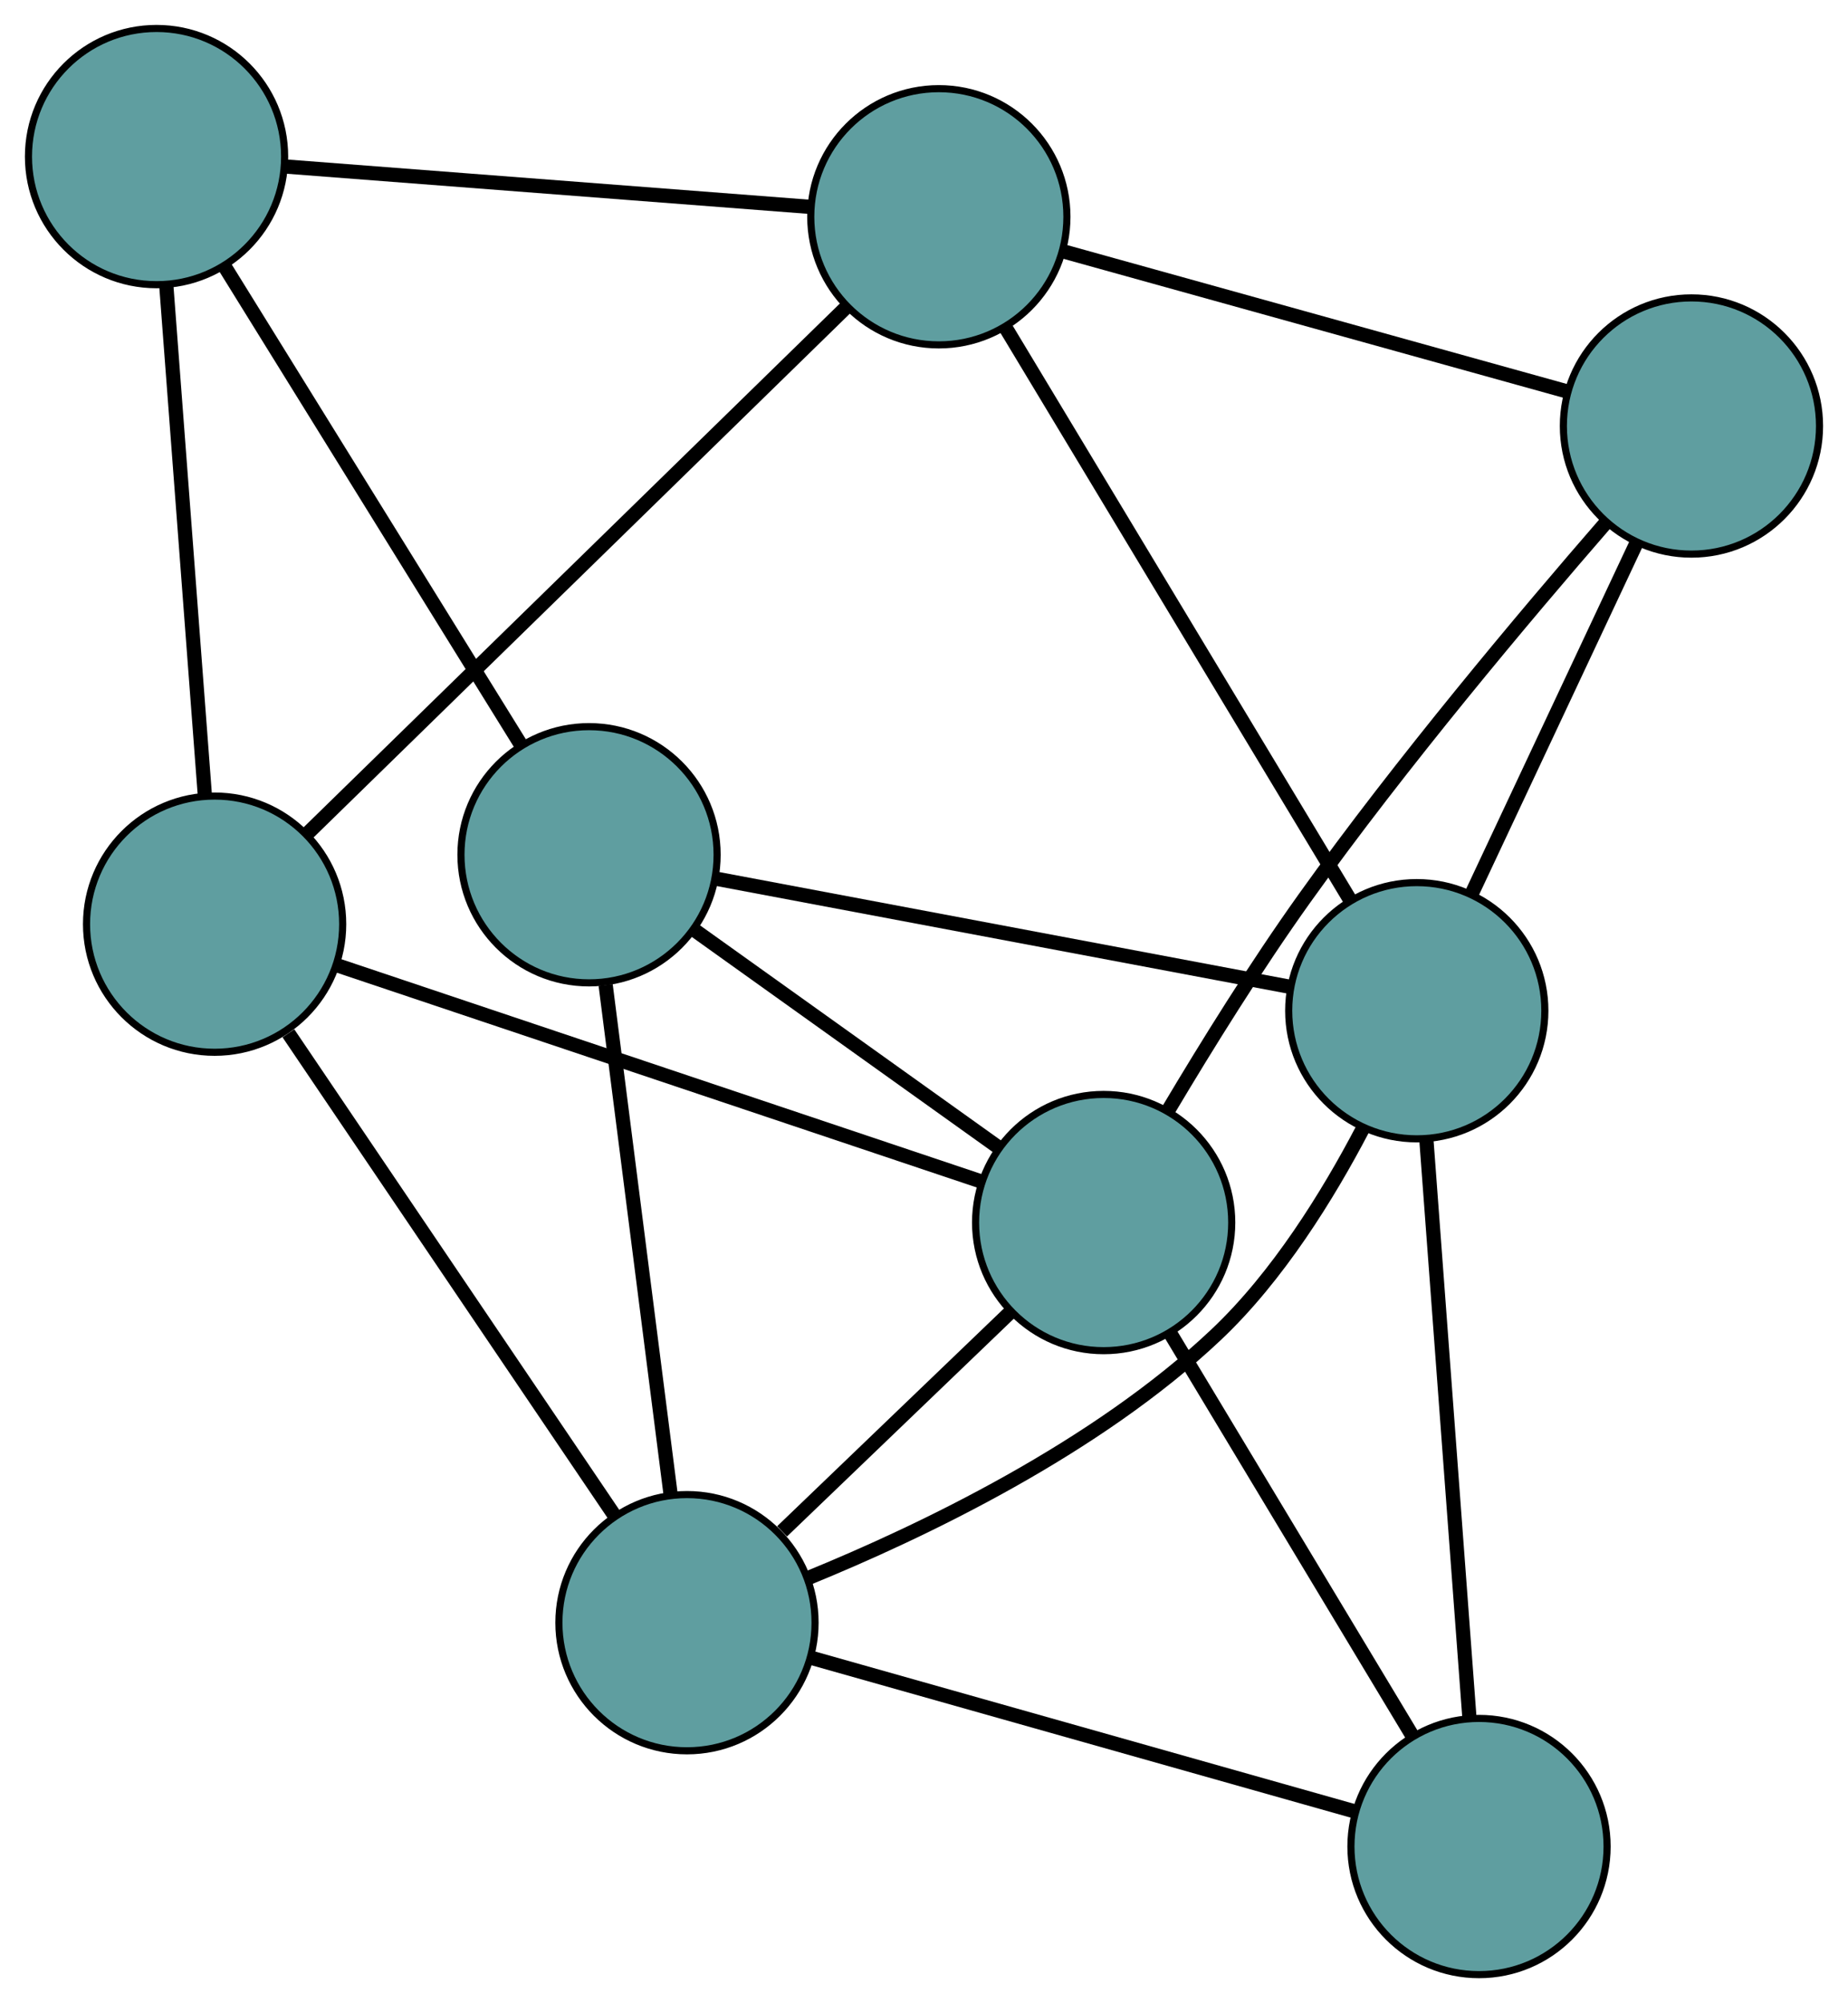 <?xml version="1.0" encoding="UTF-8" standalone="no"?>
<!DOCTYPE svg PUBLIC "-//W3C//DTD SVG 1.1//EN"
 "http://www.w3.org/Graphics/SVG/1.1/DTD/svg11.dtd">
<!-- Generated by graphviz version 2.36.0 (20140111.2315)
 -->
<!-- Title: G Pages: 1 -->
<svg width="100%" height="100%"
 viewBox="0.00 0.00 259.71 281.44" xmlns="http://www.w3.org/2000/svg" xmlns:xlink="http://www.w3.org/1999/xlink">
<g id="graph0" class="graph" transform="scale(1 1) rotate(0) translate(4 277.438)">
<title>G</title>
<!-- 0 -->
<g id="node1" class="node"><title>0</title>
<ellipse fill="cadetblue" stroke="black" cx="26.16" cy="-147.592" rx="18" ry="18"/>
</g>
<!-- 4 -->
<g id="node5" class="node"><title>4</title>
<ellipse fill="cadetblue" stroke="black" cx="127.94" cy="-246.981" rx="18" ry="18"/>
</g>
<!-- 0&#45;&#45;4 -->
<g id="edge1" class="edge"><title>0&#45;&#45;4</title>
<path fill="none" stroke="black" stroke-width="2" d="M39.051,-160.18C58.522,-179.193 95.235,-215.044 114.833,-234.181"/>
</g>
<!-- 5 -->
<g id="node6" class="node"><title>5</title>
<ellipse fill="cadetblue" stroke="black" cx="18" cy="-255.438" rx="18" ry="18"/>
</g>
<!-- 0&#45;&#45;5 -->
<g id="edge2" class="edge"><title>0&#45;&#45;5</title>
<path fill="none" stroke="black" stroke-width="2" d="M24.776,-165.887C23.267,-185.838 20.866,-217.569 19.364,-237.413"/>
</g>
<!-- 7 -->
<g id="node8" class="node"><title>7</title>
<ellipse fill="cadetblue" stroke="black" cx="151.103" cy="-105.668" rx="18" ry="18"/>
</g>
<!-- 0&#45;&#45;7 -->
<g id="edge3" class="edge"><title>0&#45;&#45;7</title>
<path fill="none" stroke="black" stroke-width="2" d="M43.271,-141.851C67.064,-133.867 109.902,-119.493 133.798,-111.474"/>
</g>
<!-- 8 -->
<g id="node9" class="node"><title>8</title>
<ellipse fill="cadetblue" stroke="black" cx="92.545" cy="-49.45" rx="18" ry="18"/>
</g>
<!-- 0&#45;&#45;8 -->
<g id="edge4" class="edge"><title>0&#45;&#45;8</title>
<path fill="none" stroke="black" stroke-width="2" d="M36.533,-132.258C49.004,-113.82 69.806,-83.067 82.245,-64.677"/>
</g>
<!-- 1 -->
<g id="node2" class="node"><title>1</title>
<ellipse fill="cadetblue" stroke="black" cx="233.708" cy="-217.584" rx="18" ry="18"/>
</g>
<!-- 1&#45;&#45;4 -->
<g id="edge5" class="edge"><title>1&#45;&#45;4</title>
<path fill="none" stroke="black" stroke-width="2" d="M216.242,-222.438C196.645,-227.885 165.039,-236.669 145.432,-242.119"/>
</g>
<!-- 6 -->
<g id="node7" class="node"><title>6</title>
<ellipse fill="cadetblue" stroke="black" cx="195.107" cy="-135.432" rx="18" ry="18"/>
</g>
<!-- 1&#45;&#45;6 -->
<g id="edge6" class="edge"><title>1&#45;&#45;6</title>
<path fill="none" stroke="black" stroke-width="2" d="M225.896,-200.959C219.155,-186.613 209.474,-166.009 202.775,-151.752"/>
</g>
<!-- 1&#45;&#45;7 -->
<g id="edge7" class="edge"><title>1&#45;&#45;7</title>
<path fill="none" stroke="black" stroke-width="2" d="M221.7,-204.02C210.297,-190.893 192.924,-170.241 179.323,-151.214 172.507,-141.679 165.565,-130.496 160.271,-121.598"/>
</g>
<!-- 2 -->
<g id="node3" class="node"><title>2</title>
<ellipse fill="cadetblue" stroke="black" cx="78.78" cy="-157.344" rx="18" ry="18"/>
</g>
<!-- 2&#45;&#45;5 -->
<g id="edge8" class="edge"><title>2&#45;&#45;5</title>
<path fill="none" stroke="black" stroke-width="2" d="M69.283,-172.671C57.932,-190.992 39.041,-221.479 27.631,-239.894"/>
</g>
<!-- 2&#45;&#45;6 -->
<g id="edge9" class="edge"><title>2&#45;&#45;6</title>
<path fill="none" stroke="black" stroke-width="2" d="M96.701,-153.969C118.625,-149.839 155.511,-142.891 177.357,-138.776"/>
</g>
<!-- 2&#45;&#45;7 -->
<g id="edge10" class="edge"><title>2&#45;&#45;7</title>
<path fill="none" stroke="black" stroke-width="2" d="M93.766,-146.637C106.178,-137.768 123.73,-125.227 136.137,-116.361"/>
</g>
<!-- 2&#45;&#45;8 -->
<g id="edge11" class="edge"><title>2&#45;&#45;8</title>
<path fill="none" stroke="black" stroke-width="2" d="M81.115,-139.042C83.662,-119.081 87.712,-87.336 90.244,-67.483"/>
</g>
<!-- 3 -->
<g id="node4" class="node"><title>3</title>
<ellipse fill="cadetblue" stroke="black" cx="203.854" cy="-18" rx="18" ry="18"/>
</g>
<!-- 3&#45;&#45;6 -->
<g id="edge12" class="edge"><title>3&#45;&#45;6</title>
<path fill="none" stroke="black" stroke-width="2" d="M202.506,-36.092C200.868,-58.095 198.117,-95.027 196.471,-117.127"/>
</g>
<!-- 3&#45;&#45;7 -->
<g id="edge13" class="edge"><title>3&#45;&#45;7</title>
<path fill="none" stroke="black" stroke-width="2" d="M194.423,-33.673C184.821,-49.63 170.024,-74.222 160.452,-90.13"/>
</g>
<!-- 3&#45;&#45;8 -->
<g id="edge14" class="edge"><title>3&#45;&#45;8</title>
<path fill="none" stroke="black" stroke-width="2" d="M186.462,-22.914C165.673,-28.788 131.079,-38.562 110.182,-44.467"/>
</g>
<!-- 4&#45;&#45;5 -->
<g id="edge15" class="edge"><title>4&#45;&#45;5</title>
<path fill="none" stroke="black" stroke-width="2" d="M109.786,-248.377C89.416,-249.944 56.563,-252.471 36.181,-254.039"/>
</g>
<!-- 4&#45;&#45;6 -->
<g id="edge16" class="edge"><title>4&#45;&#45;6</title>
<path fill="none" stroke="black" stroke-width="2" d="M137.28,-231.47C150.04,-210.278 172.799,-172.481 185.631,-151.171"/>
</g>
<!-- 6&#45;&#45;8 -->
<g id="edge17" class="edge"><title>6&#45;&#45;8</title>
<path fill="none" stroke="black" stroke-width="2" d="M187.505,-118.815C182.624,-109.485 175.583,-98.113 166.945,-89.945 150.062,-73.981 125.678,-62.297 109.484,-55.691"/>
</g>
<!-- 7&#45;&#45;8 -->
<g id="edge18" class="edge"><title>7&#45;&#45;8</title>
<path fill="none" stroke="black" stroke-width="2" d="M138.107,-93.191C128.538,-84.004 115.566,-71.551 105.91,-62.282"/>
</g>
</g>
</svg>

